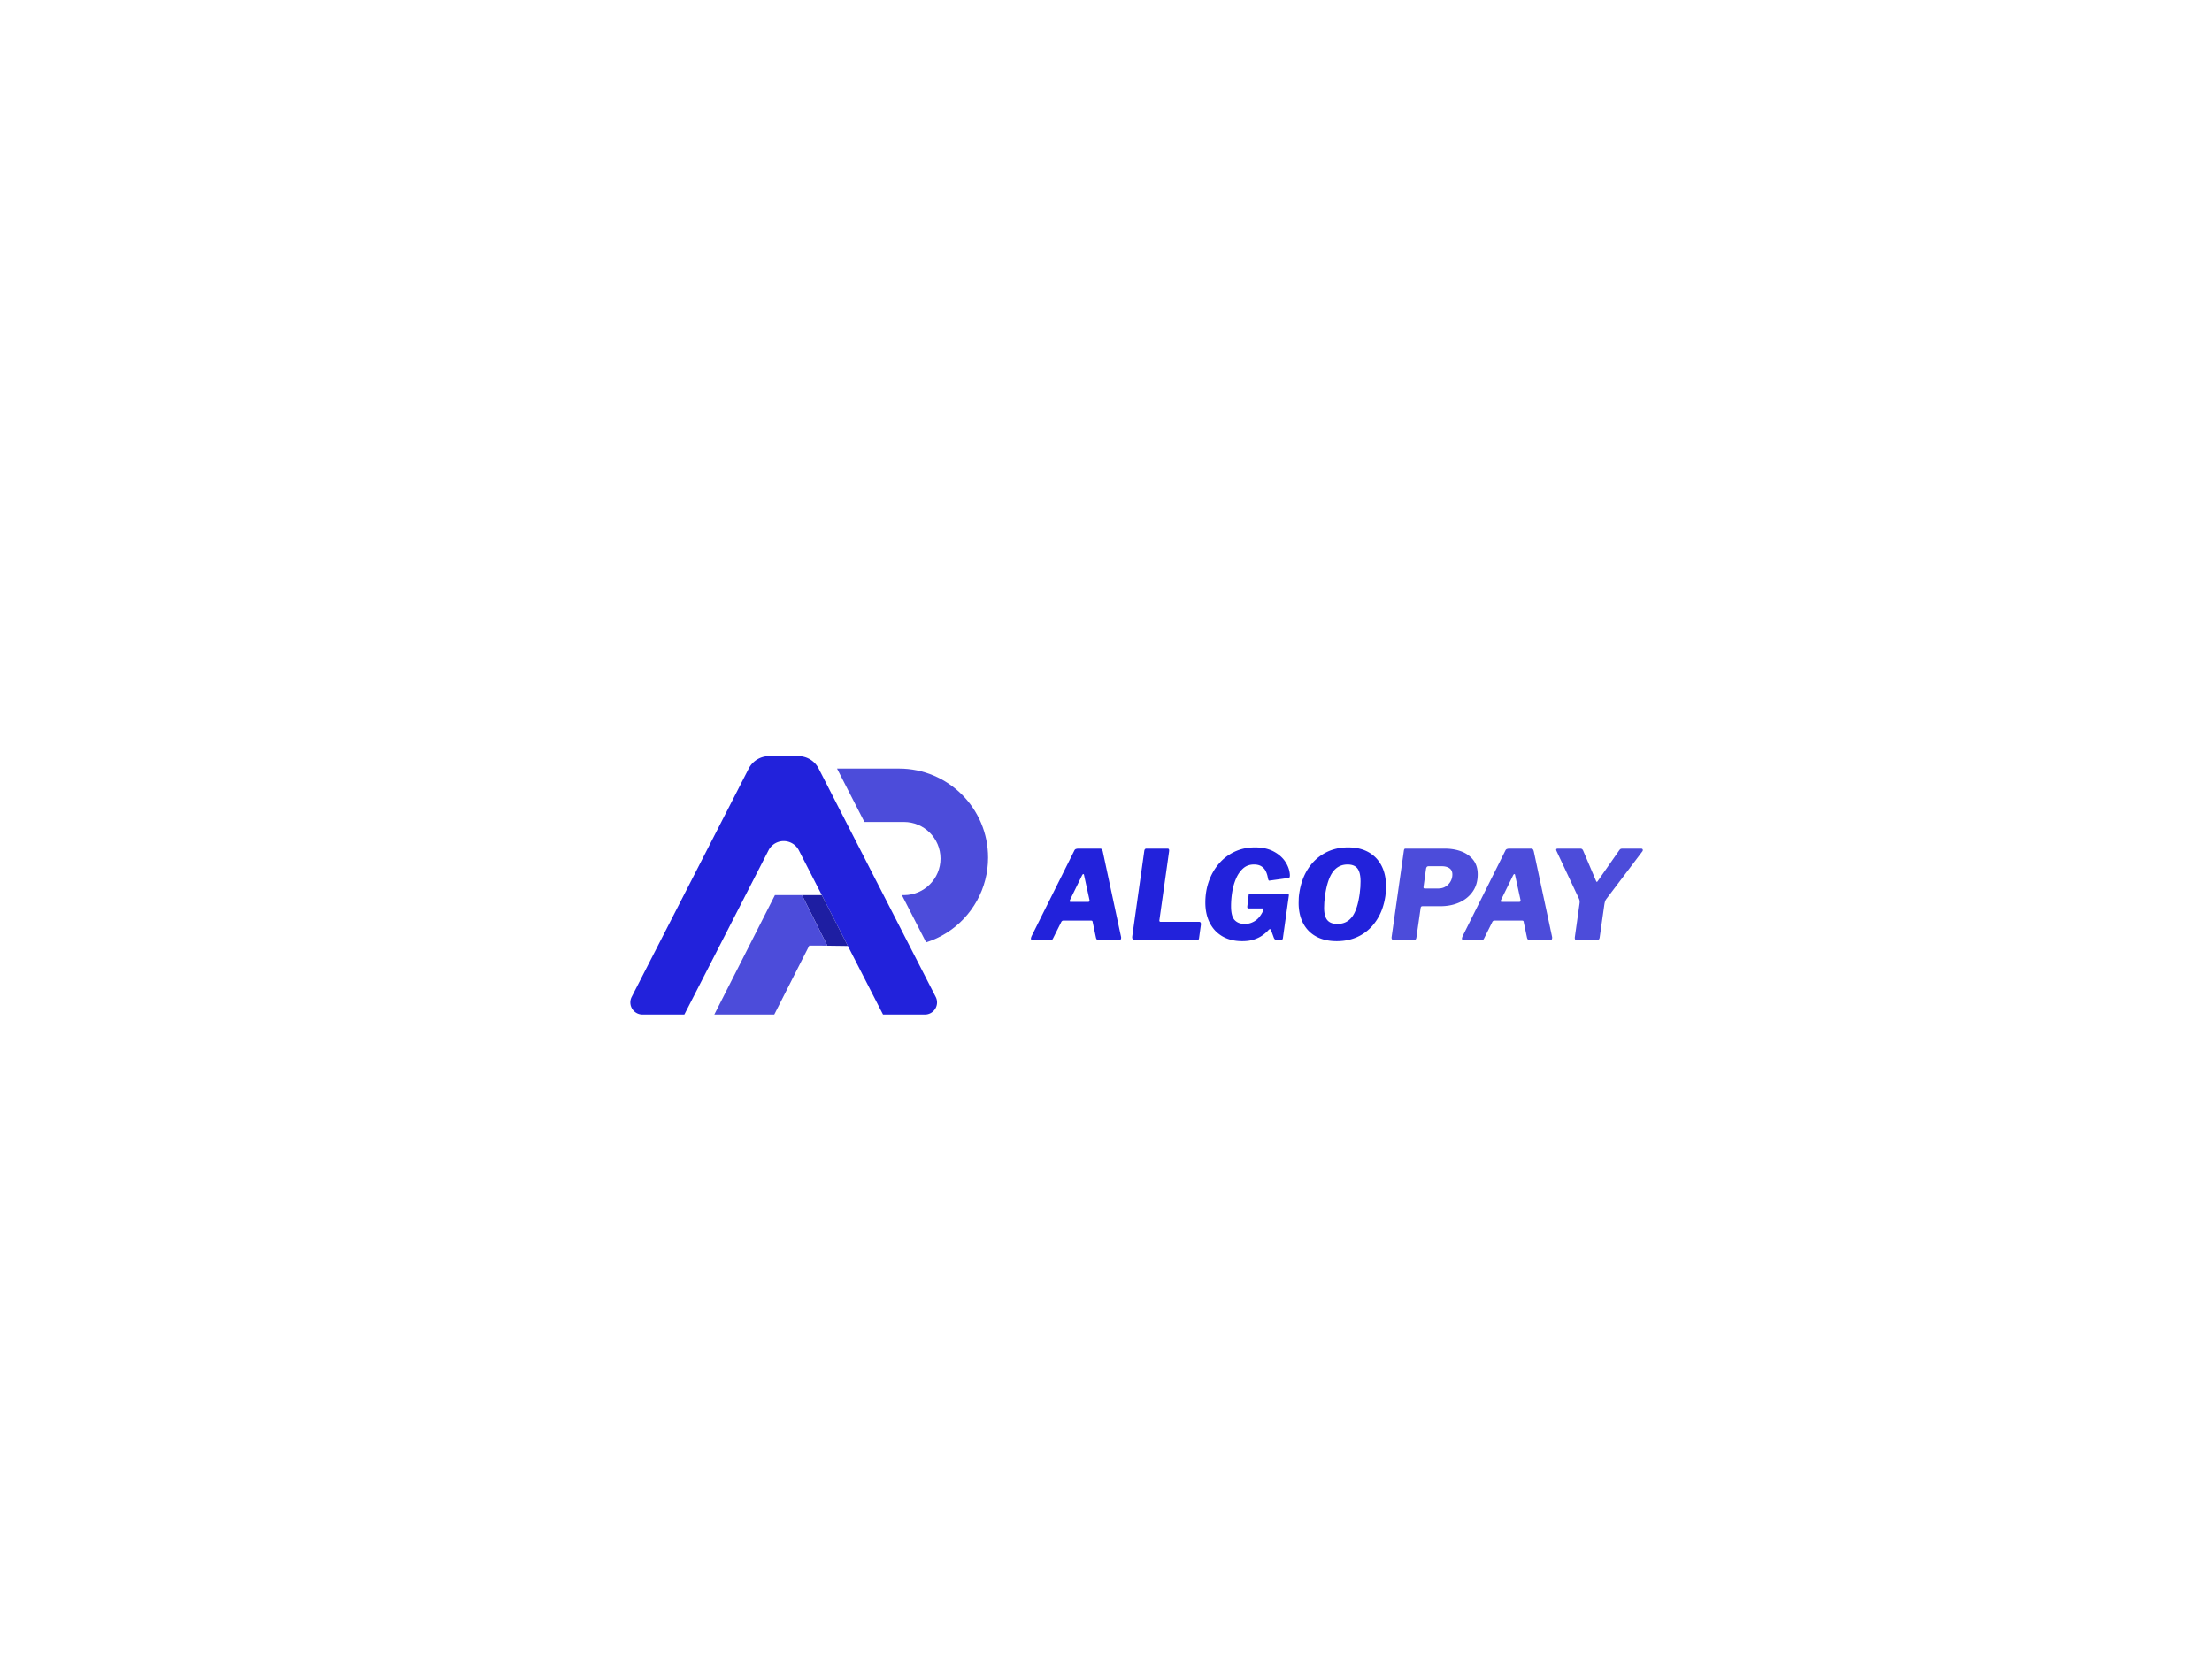 <svg xmlns="http://www.w3.org/2000/svg" xmlns:v="https://vecta.io/nano" viewBox="0 0 770.861 585.42"><path fill="#4c4cda" d="M313.328 267.874c-.011 0-.022 0-.033 0h-21.599l9.539 18.615h13.767c7.042-.003 12.753 5.703 12.756 12.745s-5.703 12.753-12.745 12.756h-.71l8.436 16.462c2.513-.792 4.913-1.905 7.14-3.312 9-5.684 14.455-15.588 14.449-26.233h0c0-17.126-13.874-31.014-30.999-31.032z"/><path fill="#2222db" d="M326.082 347.459l-9.092-17.743-9.084-17.727-13.068-25.5-9.539-18.615h0a7.96 7.96 0 0 0-7.086-4.332h-10.208c-2.988 0-5.724 1.672-7.087 4.331l-40.783 79.586a4.23 4.23 0 0 0 1.834 5.689c.596.306 1.257.465 1.927.465h14.595l29.328-57.231c1.497-2.921 5.079-4.076 8-2.579 1.109.568 2.011 1.47 2.579 2.579l7.998 15.607 9.079 17.717 12.251 23.907h14.595c2.334 0 4.226-1.892 4.226-4.226 0-.67-.159-1.331-.465-1.927z"/><path fill="#1e1ea2" d="M295.476 329.707l-9.079-17.717h-6.911l8.836 17.623z"/><path fill="#4c4cda" d="M279.485 311.989h-9.363l-.049-.037-21.14 41.661h20.888l12.194-24.029h4.173l2.134.028z"/><path d="M359.268 327.219c-.028-.258.101-.672.386-1.244l14.712-29.468c.143-.314.343-.515.601-.601a2.85 2.85 0 0 1 .901-.129h7.463c.372 0 .622.129.751.386a3.2 3.2 0 0 1 .279.858l6.305 29.468a1.49 1.49 0 0 1-.021.751c-.071.243-.265.364-.579.364h-7.377c-.401 0-.658-.285-.772-.857l-1.158-5.491c-.029-.257-.201-.386-.515-.386h-9.694c-.315 0-.558.172-.729.515l-2.917 5.834c-.085.144-.179.243-.279.3s-.308.086-.622.086h-6.263c-.286 0-.443-.129-.472-.386zm19.902-12.868c.457 0 .615-.271.472-.815l-1.845-8.45c-.029-.285-.115-.429-.257-.429s-.286.129-.429.387l-4.247 8.664c-.086.257-.107.429-.064.515s.178.129.408.129h5.962zm20.331-18.574h7.421c.429 0 .586.358.472 1.072l-3.346 23.764c-.086.457.057.686.429.686h13.426c.457 0 .657.329.601.987l-.644 4.675c-.028.286-.107.465-.235.536s-.351.107-.665.107h-21.447c-.715 0-1.029-.4-.943-1.201l4.204-29.854c.085-.515.328-.772.729-.772zm26.509 30.583c-1.916-1.115-3.389-2.681-4.418-4.696s-1.545-4.382-1.545-7.1c0-2.659.415-5.146 1.244-7.463s2.009-4.36 3.539-6.134a16.1 16.1 0 0 1 5.49-4.14c2.131-.987 4.482-1.479 7.056-1.479 2.517 0 4.668.472 6.456 1.415s3.159 2.152 4.117 3.625 1.48 3.01 1.565 4.611c0 .629-.128.958-.386.986l-6.777.943c-.114.029-.214-.043-.3-.214s-.172-.5-.258-.987a7.96 7.96 0 0 0-.729-2.166c-.343-.673-.844-1.215-1.502-1.63s-1.516-.622-2.573-.622c-1.487 0-2.738.45-3.753 1.352s-1.838 2.073-2.467 3.517-1.079 3.011-1.351 4.697a31.18 31.18 0 0 0-.408 4.976c0 2.345.422 3.961 1.266 4.847s2.009 1.33 3.496 1.33c.8 0 1.515-.114 2.145-.343s1.193-.521 1.694-.88a6.3 6.3 0 0 0 1.329-1.286 10.7 10.7 0 0 0 1.009-1.566l.257-.771c.2-.371.058-.558-.429-.558h-4.676c-.314 0-.457-.215-.429-.644l.472-4.032c.028-.343.186-.515.472-.515l12.697.086c.399 0 .649.05.75.15s.121.321.064.664l-2.059 14.713c-.058.372-.301.558-.729.558h-1.415c-.458 0-.787-.229-.987-.687l-1.029-2.831c-.086-.171-.207-.25-.364-.235s-.337.136-.536.364c-.515.572-1.173 1.151-1.974 1.737s-1.779 1.08-2.937 1.479-2.553.601-4.183.601c-2.687 0-4.99-.558-6.905-1.673zm32.684.065a10.96 10.96 0 0 1-4.547-4.611c-1.058-2.001-1.587-4.375-1.587-7.12l.043-1.63a15.69 15.69 0 0 1 .172-1.673c.485-3.316 1.501-6.169 3.045-8.558s3.518-4.231 5.92-5.533 5.09-1.951 8.063-1.951c2.745 0 5.104.551 7.078 1.651a11.17 11.17 0 0 1 4.546 4.697c1.058 2.03 1.588 4.446 1.588 7.249l-.043 1.565-.172 1.694c-.458 3.231-1.458 6.041-3.003 8.429s-3.503 4.218-5.876 5.49-5.062 1.908-8.064 1.908c-2.803 0-5.189-.536-7.163-1.608zm12.504-6.885c1.244-1.657 2.123-4.346 2.638-8.063l.236-2.295.064-1.951c0-2.088-.358-3.596-1.073-4.525s-1.858-1.395-3.431-1.395c-2.174 0-3.896.873-5.169 2.617s-2.181 4.532-2.724 8.363l-.236 2.21-.064 1.865c0 2.002.372 3.446 1.115 4.332s1.916 1.33 3.518 1.33c2.173 0 3.882-.829 5.126-2.488z" fill="#2222db"/><path d="M495.797 315.852c-.258 0-.437.058-.537.172s-.164.286-.192.515l-1.459 10.166c-.058.4-.164.65-.321.75s-.45.15-.879.15h-6.734c-.601 0-.83-.4-.687-1.201l4.246-29.939c.058-.285.122-.472.193-.558s.236-.129.493-.129h13.555c2.145 0 4.081.329 5.812.986s3.11 1.651 4.14 2.981 1.544 2.996 1.544 4.997c0 2.316-.572 4.304-1.716 5.962s-2.695 2.932-4.653 3.817-4.183 1.33-6.67 1.33h-6.134zm9.329-13.232c-.673-.472-1.581-.708-2.724-.708h-4.504c-.315 0-.536.079-.665.236s-.222.379-.279.665l-.857 6.219c-.029.286-.008.466.064.536s.207.107.407.107h4.676c.972 0 1.822-.229 2.552-.687a4.93 4.93 0 0 0 1.716-1.801 4.86 4.86 0 0 0 .622-2.402c0-.972-.337-1.694-1.008-2.166zm4.354 24.599c-.028-.258.101-.672.386-1.244l14.713-29.468c.143-.314.343-.515.601-.601s.558-.129.9-.129h7.464c.371 0 .622.129.75.386a3.2 3.2 0 0 1 .279.858l6.305 29.468a1.49 1.49 0 0 1-.021.751c-.072.243-.266.364-.579.364H532.9c-.401 0-.658-.285-.772-.857l-1.158-5.491c-.028-.257-.2-.386-.515-.386h-9.693c-.315 0-.558.172-.729.515l-2.917 5.834c-.086.144-.179.243-.278.3s-.308.086-.622.086h-6.263c-.285 0-.443-.129-.472-.386zm19.902-12.868c.457 0 .614-.271.472-.815l-1.844-8.45c-.029-.285-.115-.429-.258-.429s-.286.129-.429.387l-4.247 8.664c-.085.257-.106.429-.063.515s.178.129.407.129h5.962zm43.087-18.251c.07.214.035.422-.107.621l-12.525 16.558a3.15 3.15 0 0 0-.472.857c-.115.314-.229.887-.343 1.716l-1.544 10.853c-.058.4-.172.65-.344.75s-.486.15-.943.15h-6.605c-.372 0-.601-.071-.687-.215s-.114-.386-.086-.729l1.63-11.667c.058-.43.071-.751.043-.966s-.101-.464-.214-.75l-7.807-16.6c-.144-.314-.187-.543-.129-.687s.3-.215.729-.215h7.593c.371 0 .636.094.793.279s.293.436.408.75l4.375 10.295c.143.343.328.343.558 0l7.463-10.681c.2-.285.379-.465.536-.536s.422-.107.794-.107h6.263c.343 0 .55.107.622.322z" fill="#4c4cda"/></svg>